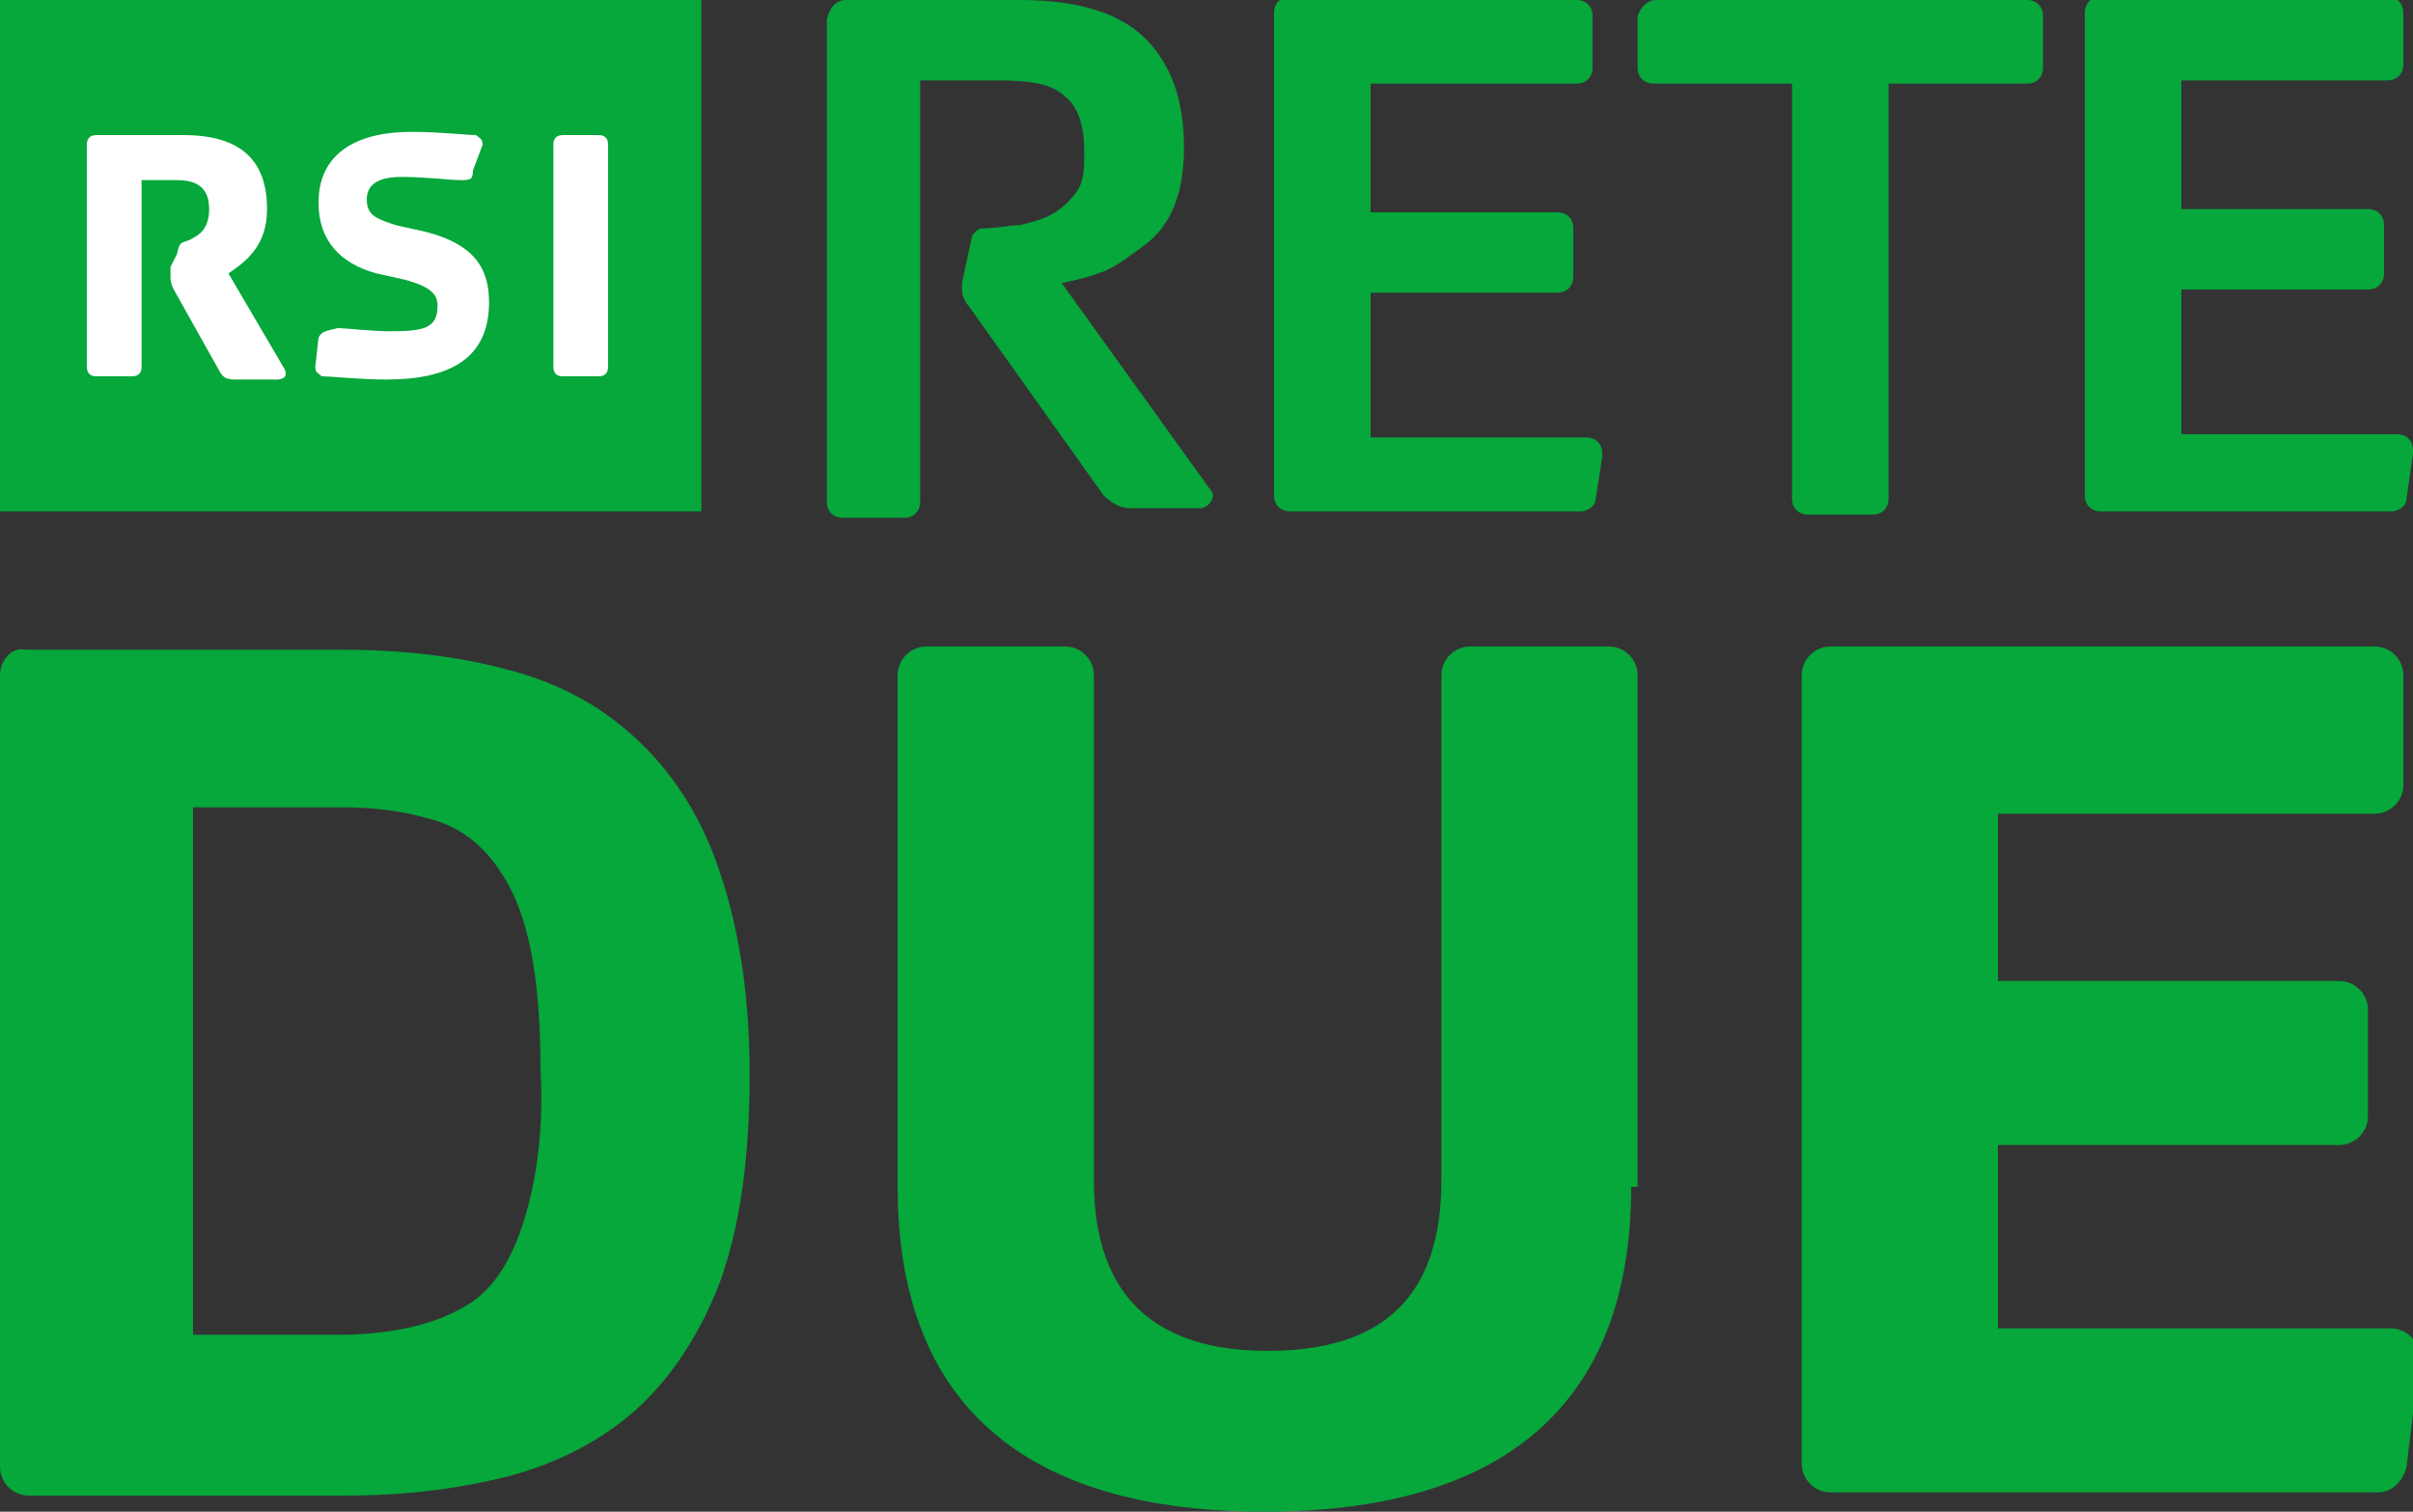 <svg id="Livello_1" xmlns="http://www.w3.org/2000/svg" viewBox="0 0 75 47"><rect x="0" y="0" width="75" height="47" fill="#333333" stroke="none"/><style>.st0{fill:#06a73b}.st1{fill:#fff}</style><path class="st0" d="M74.7 24.4c0 .5-.4.9-.9.9H62.1v5.2h10.6c.5 0 .9.4.9.9v3.3c0 .5-.4.9-.9.9H62.1v5.7h12.2c.5 0 .9.4.9.9v.1l-.4 3.3c-.1.4-.4.8-.9.8h-17c-.5 0-.9-.4-.9-.9V21c0-.5.4-.9.9-.9h16.9c.5 0 .9.4.9.9v3.4zm-52.4 2.5c-.6-1.7-1.5-3-2.6-4s-2.4-1.7-4-2.1c-1.5-.4-3.2-.6-5.1-.6H.8c-.4-.1-.8.3-.8.8v24.6c0 .5.4.9.9.9h9.8c1.9 0 3.5-.2 5.1-.6 1.5-.4 2.9-1.1 4-2.1s2-2.4 2.6-4c.6-1.7.9-3.8.9-6.4 0-2.7-.4-4.8-1-6.5m-6 11c-.4 1.3-1 2.3-2 2.8-.9.5-2.2.8-3.8.8H6V25.1h4.6c1 0 1.9.1 2.9.4 1 .3 1.8 1 2.4 2.2.6 1.2.9 3 .9 5.6.1 1.7-.1 3.3-.5 4.6m34.4-1c0 6.8-4 10.1-11.4 10.1s-11.4-3.3-11.4-10.1V21c0-.5.4-.9.9-.9h4.3c.5 0 .9.4.9.9v15.7c0 3.6 1.9 5.3 5.4 5.3 3.6 0 5.4-1.7 5.4-5.3V21c0-.5.4-.9.9-.9H50c.5 0 .9.4.9.9v15.9zM0 0h21.8v15.9H0z"/><path class="st1" d="M5.5 7.9l-.2.4v.3c0 .1 0 .2.1.4l1.4 2.5c.1.2.2.3.5.3h1.3c.2 0 .4-.1.2-.4L7.1 8.5c.6-.4 1.2-.9 1.2-2 0-1.5-.8-2.3-2.6-2.3H3c-.2 0-.3.1-.3.3v6.9c0 .2.1.3.3.3h1.1c.2 0 .3-.1.3-.3V5.6h1.1c.7 0 1 .3 1 .9 0 .6-.3.8-.5.9-.3.2-.4 0-.5.5m4.4 2.6l-.1.9c0 .2.1.2.2.3.3 0 1.2.1 2 .1 1.9 0 3.2-.6 3.2-2.4 0-1-.4-1.8-2-2.2l-.9-.2c-.6-.2-.9-.3-.9-.8 0-.6.6-.7 1.1-.7.7 0 1.5.1 1.8.1.3 0 .4 0 .4-.3l.3-.8c0-.2-.1-.2-.2-.3-.3 0-1.1-.1-2-.1-1.9 0-2.9.8-2.9 2.2 0 1.2.7 1.9 1.8 2.2l.9.2c.7.2 1 .4 1 .8 0 .7-.4.8-1.5.8-.5 0-1.4-.1-1.6-.1-.4.1-.5.1-.6.3m7.3.9c0 .2.1.3.3.3h1.1c.2 0 .3-.1.3-.3V4.5c0-.2-.1-.3-.3-.3h-1.1c-.2 0-.3.1-.3.3v6.9z"/><path class="st0" d="M30.1 9.5c-.1-.1-.2-.3-.2-.5v-.2l.3-1.4c0-.1.2-.3.3-.3.5 0 .9-.1 1.2-.1.4-.1.8-.2 1.1-.4.3-.2.5-.4.7-.7.2-.3.2-.7.2-1.2 0-.8-.2-1.4-.6-1.7-.4-.4-1.1-.5-2.1-.5h-2.4v13.1c0 .3-.2.5-.5.5h-1.9c-.3 0-.5-.2-.5-.5V.6c.1-.4.3-.6.6-.6h5.4c1.8 0 3.1.4 3.9 1.2.8.8 1.2 1.9 1.2 3.4 0 .7-.1 1.3-.3 1.8-.2.5-.5.9-.9 1.2-.4.3-.8.6-1.2.8-.5.2-.9.3-1.4.4l4.6 6.4c.1.1.1.2.1.2 0 .2-.2.4-.4.4h-2.2c-.3 0-.6-.2-.8-.4l-4.2-5.9zm19.5 6c0 .2-.2.4-.5.4h-9c-.3 0-.5-.2-.5-.5V.4c0-.3.2-.5.5-.5L49 0c.3 0 .5.2.5.5v1.6c0 .3-.2.5-.5.5h-6.4v4h5.8c.3 0 .5.2.5.5v1.5c0 .3-.2.5-.5.5h-5.8v4.5h6.7c.3 0 .5.2.5.5v.1l-.2 1.3zm25.2 0c0 .2-.2.4-.5.4h-9c-.3 0-.5-.2-.5-.5V.4c0-.3.2-.5.5-.5h8.9c.3 0 .5.2.5.5V2c0 .3-.2.5-.5.5h-6.4v4h5.8c.3 0 .5.2.5.5v1.5c0 .3-.2.5-.5.5h-5.8v4.5h6.7c.3 0 .5.2.5.5v.1l-.2 1.4zm-16.1 0c0 .3-.2.5-.5.5h-2c-.3 0-.5-.2-.5-.5V2.6h-4.3c-.3 0-.5-.2-.5-.5V.5c.1-.3.3-.5.6-.5H63c.3 0 .5.2.5.5v1.6c0 .3-.2.5-.5.5h-4.3v12.9z"/></svg>